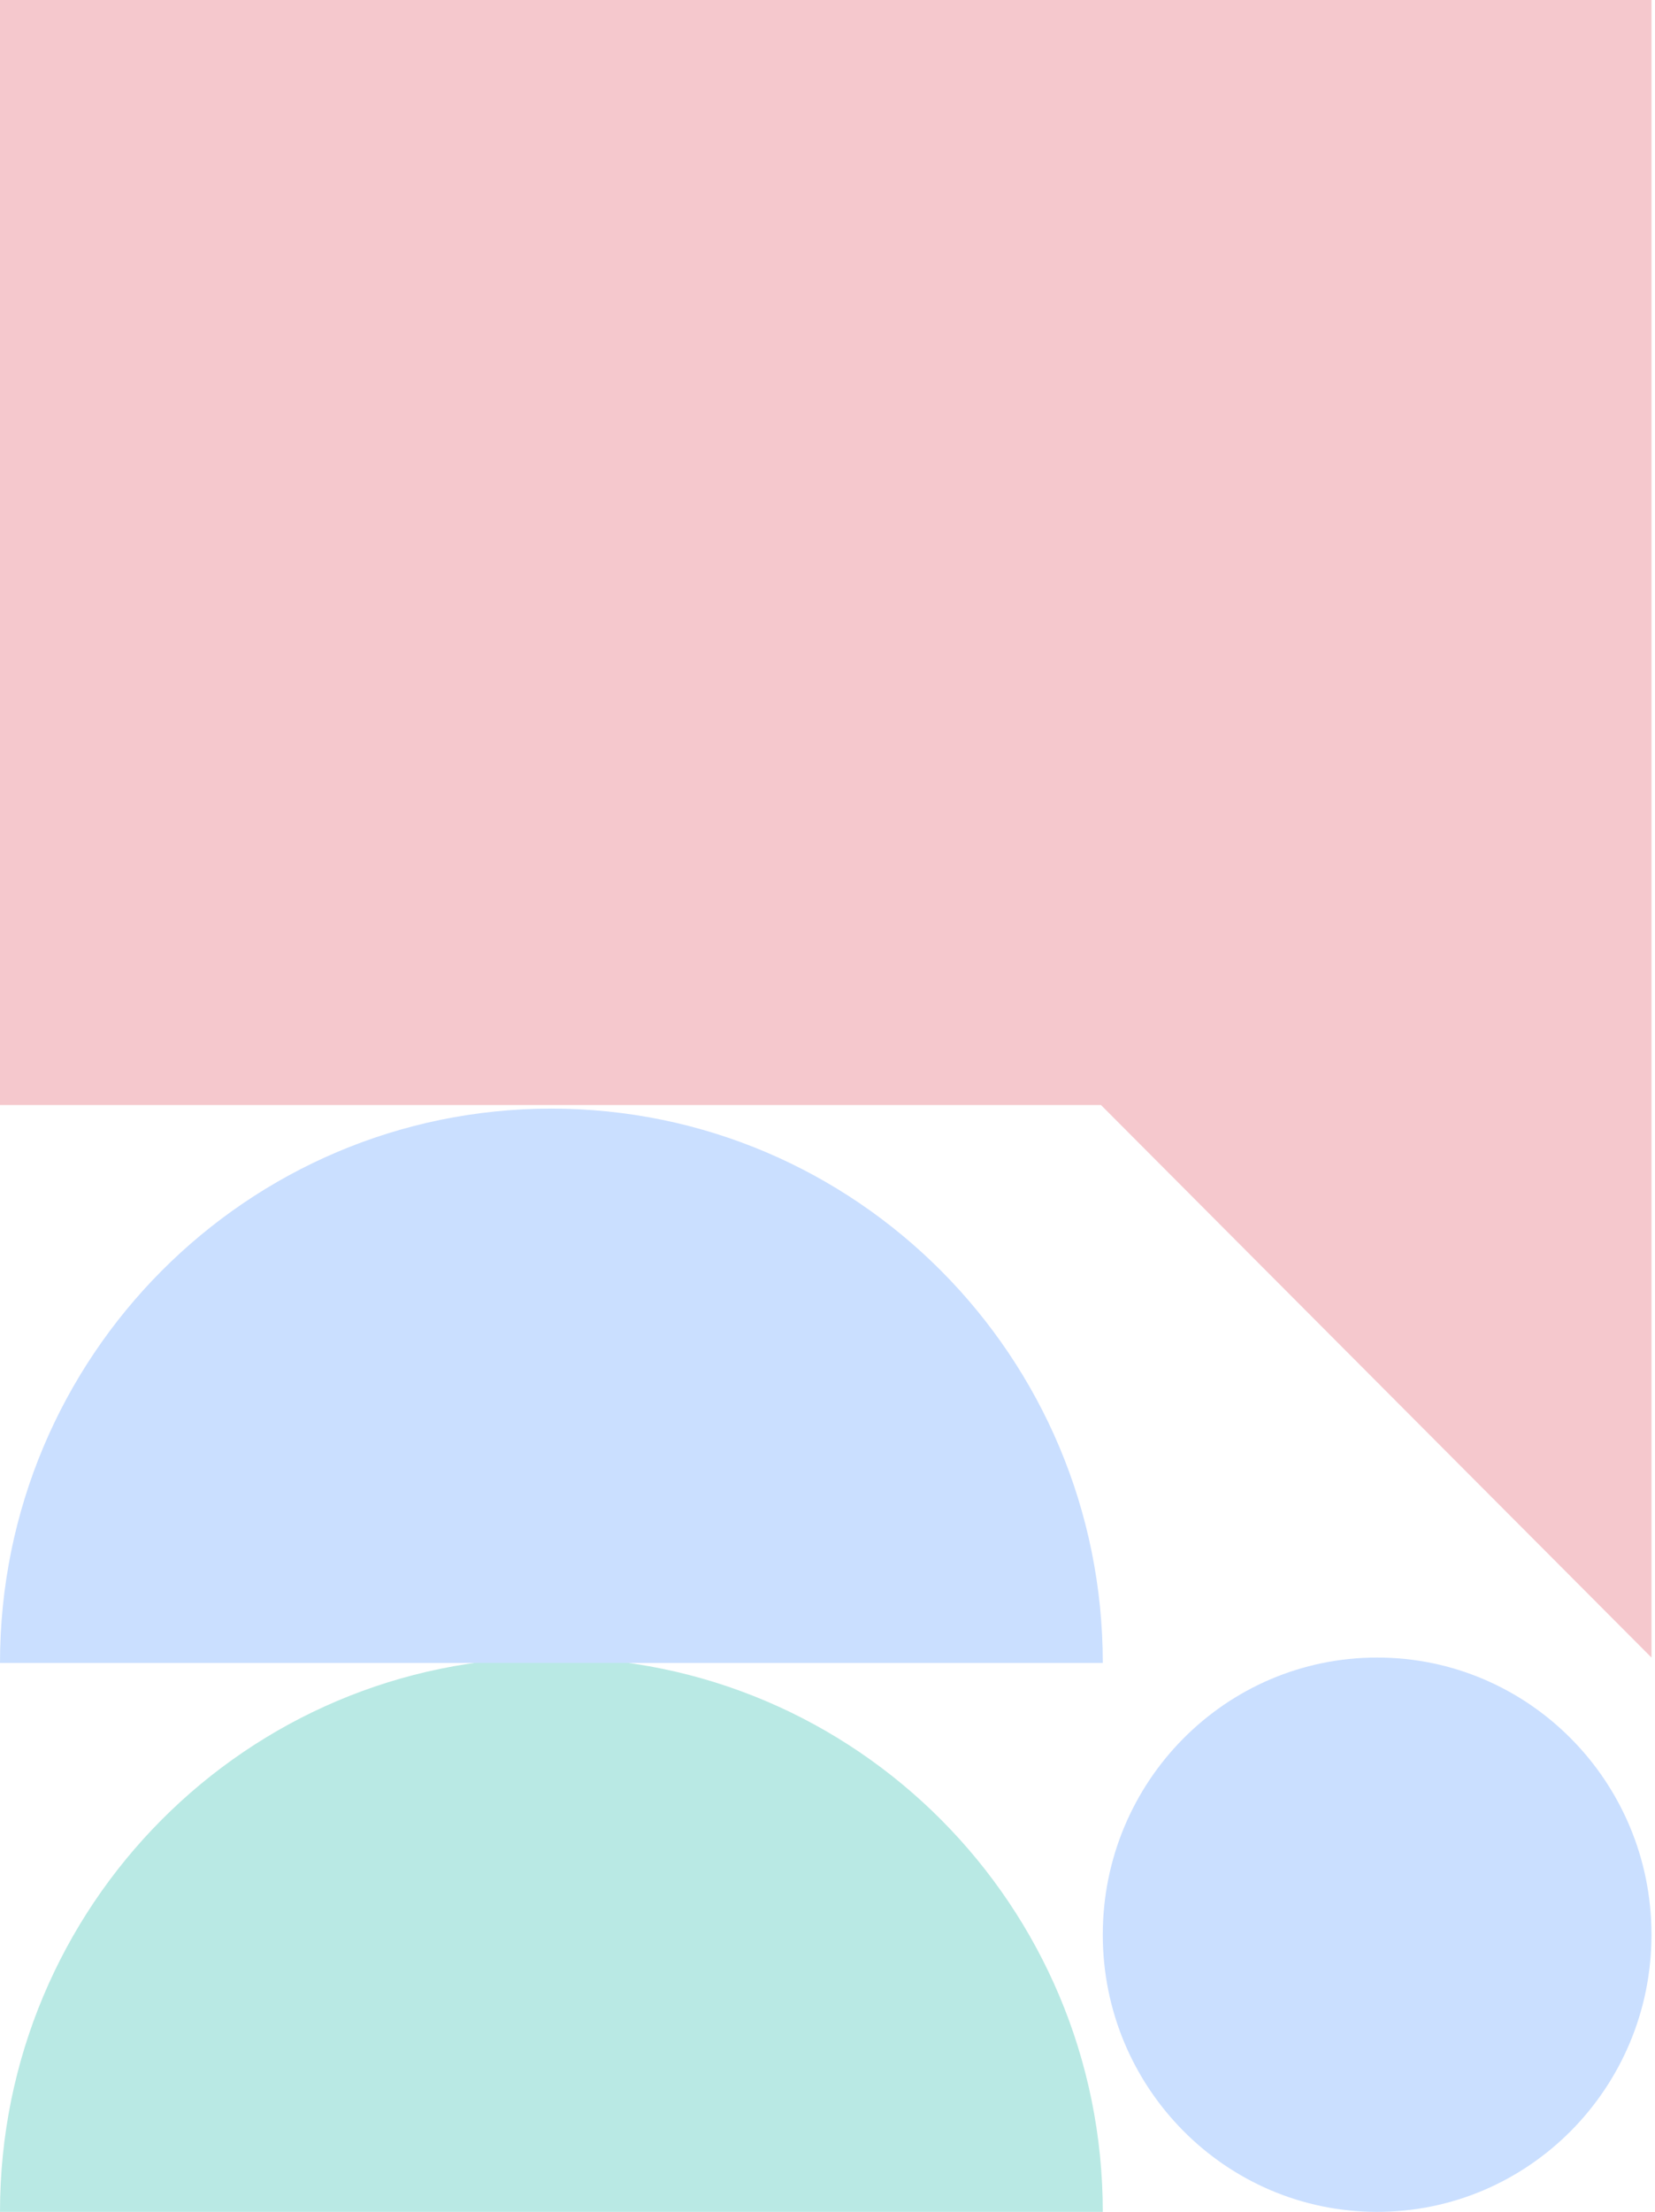 <svg width="387" height="517" viewBox="0 0 387 517" fill="none" xmlns="http://www.w3.org/2000/svg">
<path fill-rule="evenodd" clip-rule="evenodd" d="M322.024 517C357.455 517 386.178 487.996 386.178 452.218C386.178 416.44 357.455 387.436 322.024 387.436C286.593 387.436 257.871 416.44 257.871 452.218C257.871 487.996 286.593 517 322.024 517Z" fill="#CADFFF"/>
<path fill-rule="evenodd" clip-rule="evenodd" d="M128.936 387.436C57.727 387.436 6.10352e-05 445.444 6.10352e-05 517L257.871 517C257.871 445.444 200.144 387.436 128.936 387.436Z" fill="#B9E9E4"/>
<path fill-rule="evenodd" clip-rule="evenodd" d="M128.936 259.129C57.727 259.129 6.10352e-05 317.138 6.10352e-05 388.693L257.871 388.693C257.871 317.138 200.144 259.129 128.936 259.129Z" fill="#CADFFF"/>
<path fill-rule="evenodd" clip-rule="evenodd" d="M386.178 0L0 0L0 258.29L257.452 258.29L386.177 387.436L386.178 258.29L386.178 0Z" fill="#F5C8CD"/>
</svg>
